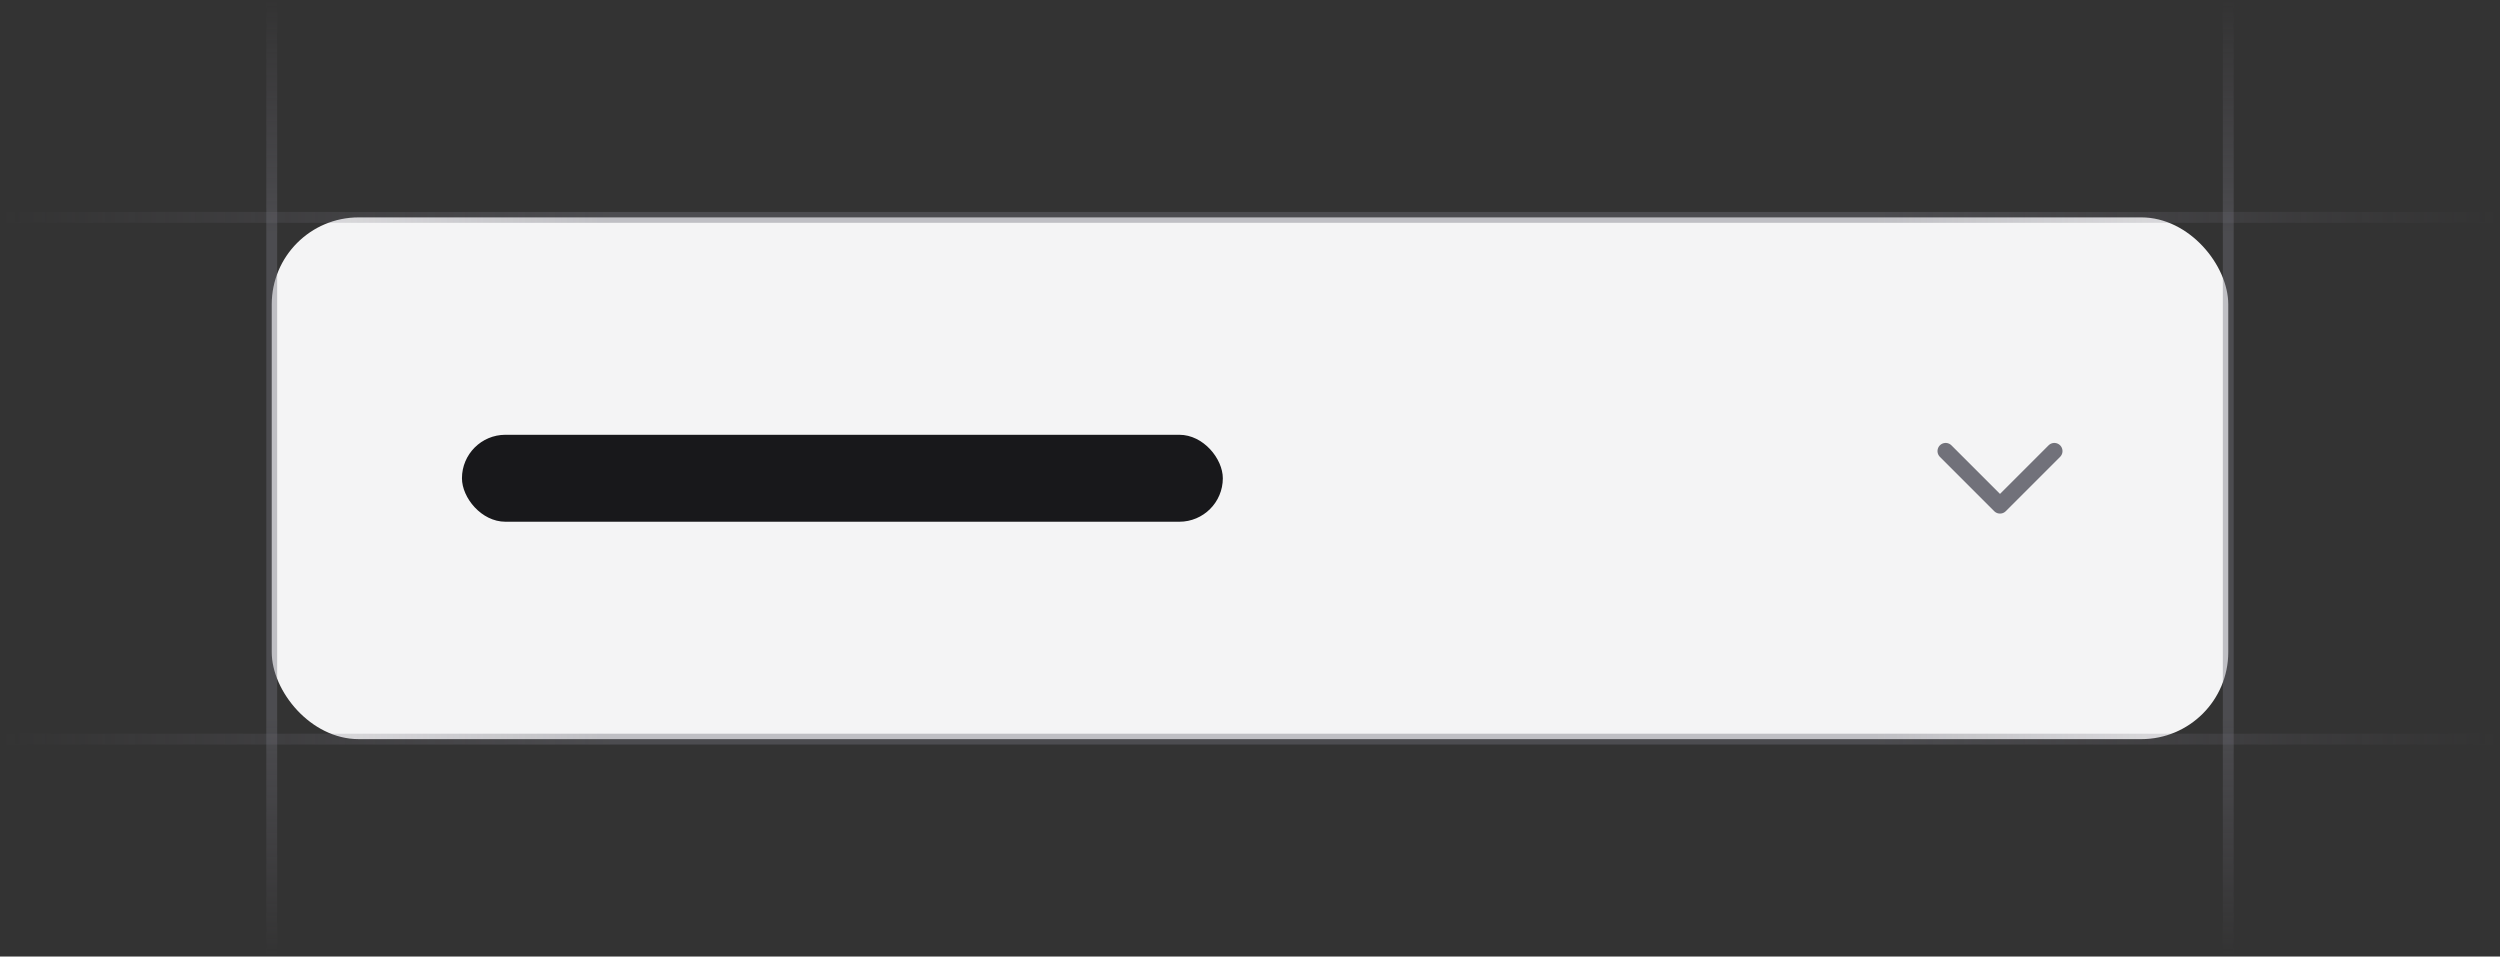 <svg width="230" height="88" viewBox="0 0 230 88" fill="none" xmlns="http://www.w3.org/2000/svg">
<rect x="0" y="0" width="230" height="88" fill="#333333" stroke="none"/>
<g clip-path="url(#clip0_5515_6740)">
<rect x="25" y="20" width="180" height="48" rx="8" fill="#F4F4F5"/>
<rect x="42.5" y="40" width="70" height="8" rx="4" fill="#18181B"/>
<path d="M179 41.5L184 46.5L189 41.5" stroke="#71717A" stroke-width="1.5" stroke-linecap="round" stroke-linejoin="round"/>
<path d="M25 88L25 -9.53674e-07" stroke="url(#paint0_linear_5515_6740)" stroke-opacity="0.4"/>
<path d="M205 88L205 -9.53674e-07" stroke="url(#paint1_linear_5515_6740)" stroke-opacity="0.4"/>
<path d="M230 20L-4.11272e-06 20" stroke="url(#paint2_linear_5515_6740)" stroke-opacity="0.4"/>
<path d="M230 68L-4.11272e-06 68" stroke="url(#paint3_linear_5515_6740)" stroke-opacity="0.4"/>
</g>
<defs>
<linearGradient id="paint0_linear_5515_6740" x1="25.5" y1="4.7261e-06" x2="25.491" y2="88" gradientUnits="userSpaceOnUse">
<stop stop-color="#76717F" stop-opacity="0"/>
<stop offset="0.245" stop-color="#71717A"/>
<stop offset="0.75" stop-color="#71717A"/>
<stop offset="1" stop-color="#76717F" stop-opacity="0"/>
</linearGradient>
<linearGradient id="paint1_linear_5515_6740" x1="205.5" y1="4.7261e-06" x2="205.491" y2="88" gradientUnits="userSpaceOnUse">
<stop stop-color="#76717F" stop-opacity="0"/>
<stop offset="0.245" stop-color="#71717A"/>
<stop offset="0.75" stop-color="#71717A"/>
<stop offset="1" stop-color="#76717F" stop-opacity="0"/>
</linearGradient>
<linearGradient id="paint2_linear_5515_6740" x1="1.22952e-05" y1="19.5" x2="230" y2="19.562" gradientUnits="userSpaceOnUse">
<stop stop-color="#76717F" stop-opacity="0"/>
<stop offset="0.245" stop-color="#71717A"/>
<stop offset="0.75" stop-color="#71717A"/>
<stop offset="1" stop-color="#76717F" stop-opacity="0"/>
</linearGradient>
<linearGradient id="paint3_linear_5515_6740" x1="1.22952e-05" y1="67.5" x2="230" y2="67.562" gradientUnits="userSpaceOnUse">
<stop stop-color="#76717F" stop-opacity="0"/>
<stop offset="0.245" stop-color="#71717A"/>
<stop offset="0.75" stop-color="#71717A"/>
<stop offset="1" stop-color="#76717F" stop-opacity="0"/>
</linearGradient>
<clipPath id="clip0_5515_6740">
<rect width="230" height="88" fill="white"/>
</clipPath>
</defs>
</svg>
